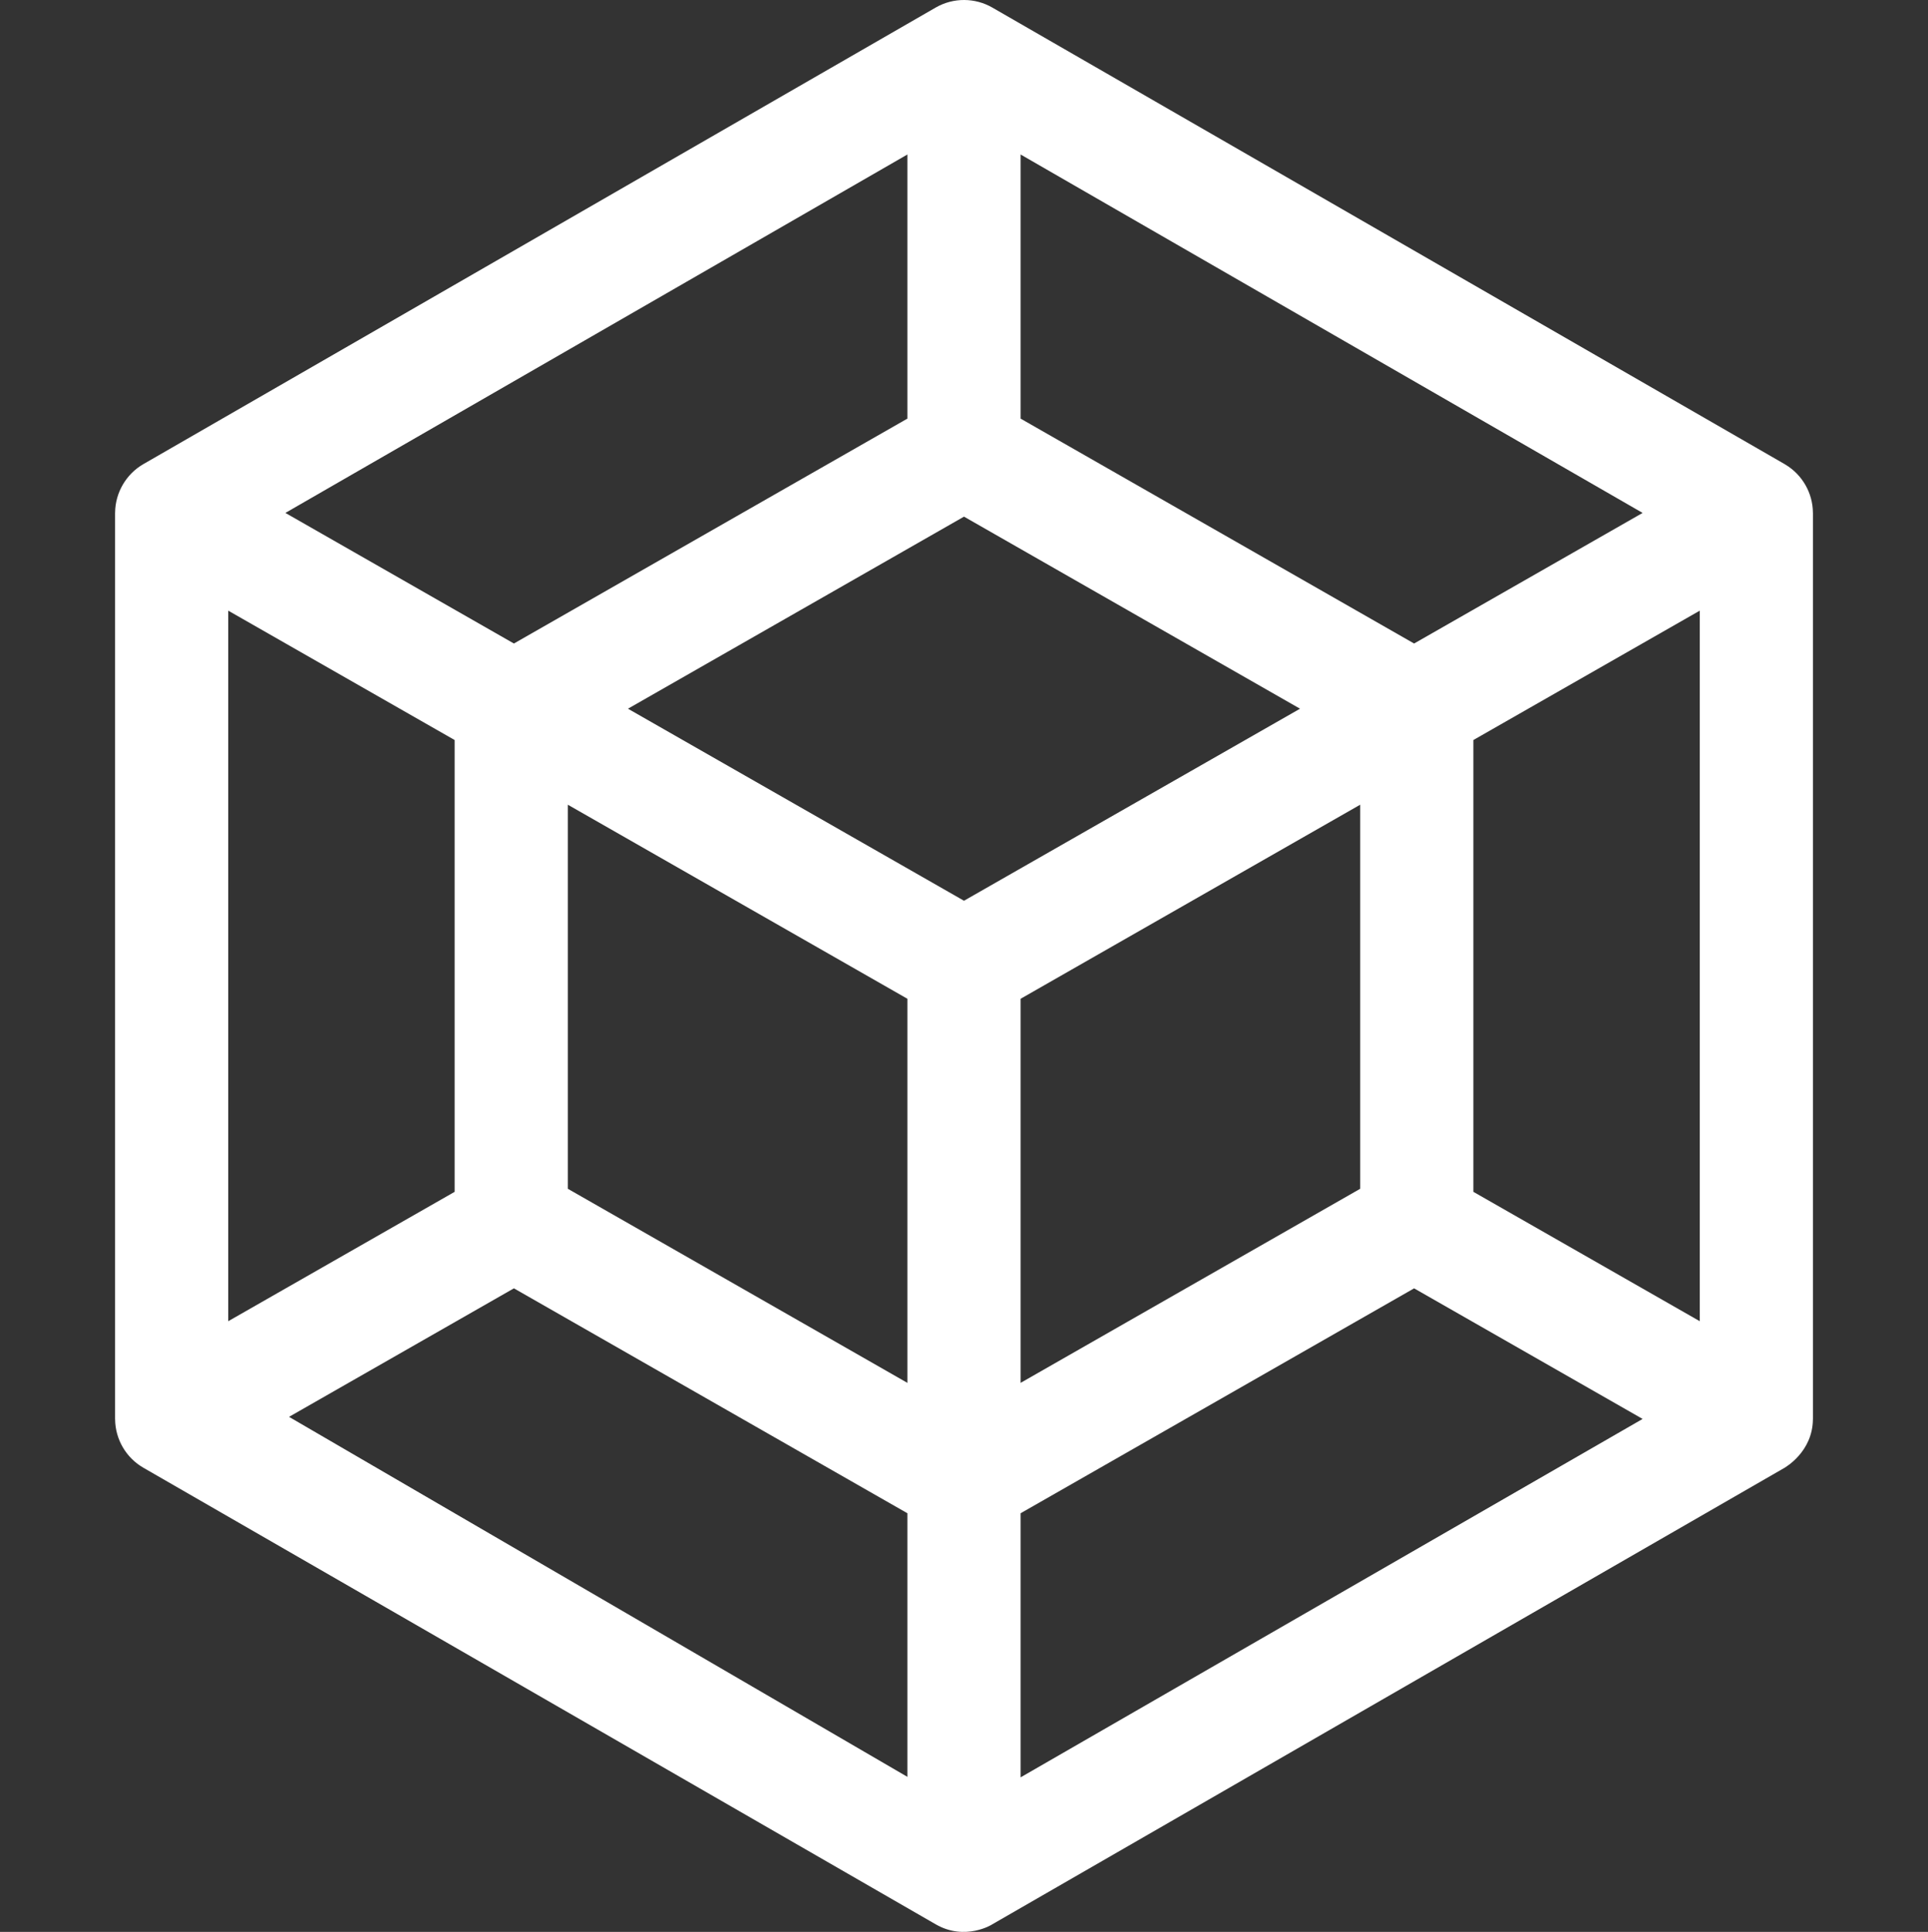 <svg viewBox="-30 0 511 512" fill='white' xmlns="http://www.w3.org/2000/svg"><rect x="-30" y="0" width="511" height="512" fill="#333333" stroke="none"/><path d="m.508 135.828c-.004.055-.008.109-.008.164v240.004c0 .055.004.109.008.164.051 5.246 2.883 10.227 7.621 12.898l209.883 120.934c7.859 4.527 15.07-.02 14.969.004 180.273-103.871 209.906-120.945 210.008-121 .102-.102 7.422-4.145 7.508-12.836.004-.055.008-.109.008-.164v-240.004c0-.055-.004-.109-.008-.164-.047-5.074-2.727-9.969-7.289-12.699-.074-.043-.141-.09-.215-.133l-210.004-121c-4.512-2.598-10.246-2.723-14.977 0l-210 121c-4.531 2.605-7.453 7.527-7.504 12.832zm209.992 335.078-163.891-95.41 59.598-34.059 104.293 59.609zm0-104.414-90-51.438v-101.785l90 51.43zm30 104.547v-69.992l104.297-59.605 60.566 34.609zm0-104.547v-101.793l90.004-51.43v101.785zm180.004-16.344-60-34.289v-119.734l60-34.285zm-180.004-309.203 164.863 94.992-60.566 34.609-104.297-59.605zm-15 95.977 89.062 50.902-89.062 50.895-89.062-50.895zm-15-95.977v69.996l-104.293 59.605-60.566-34.609zm-180 120.895 60 34.285v119.738l-60 34.285zm0 0"/></svg>